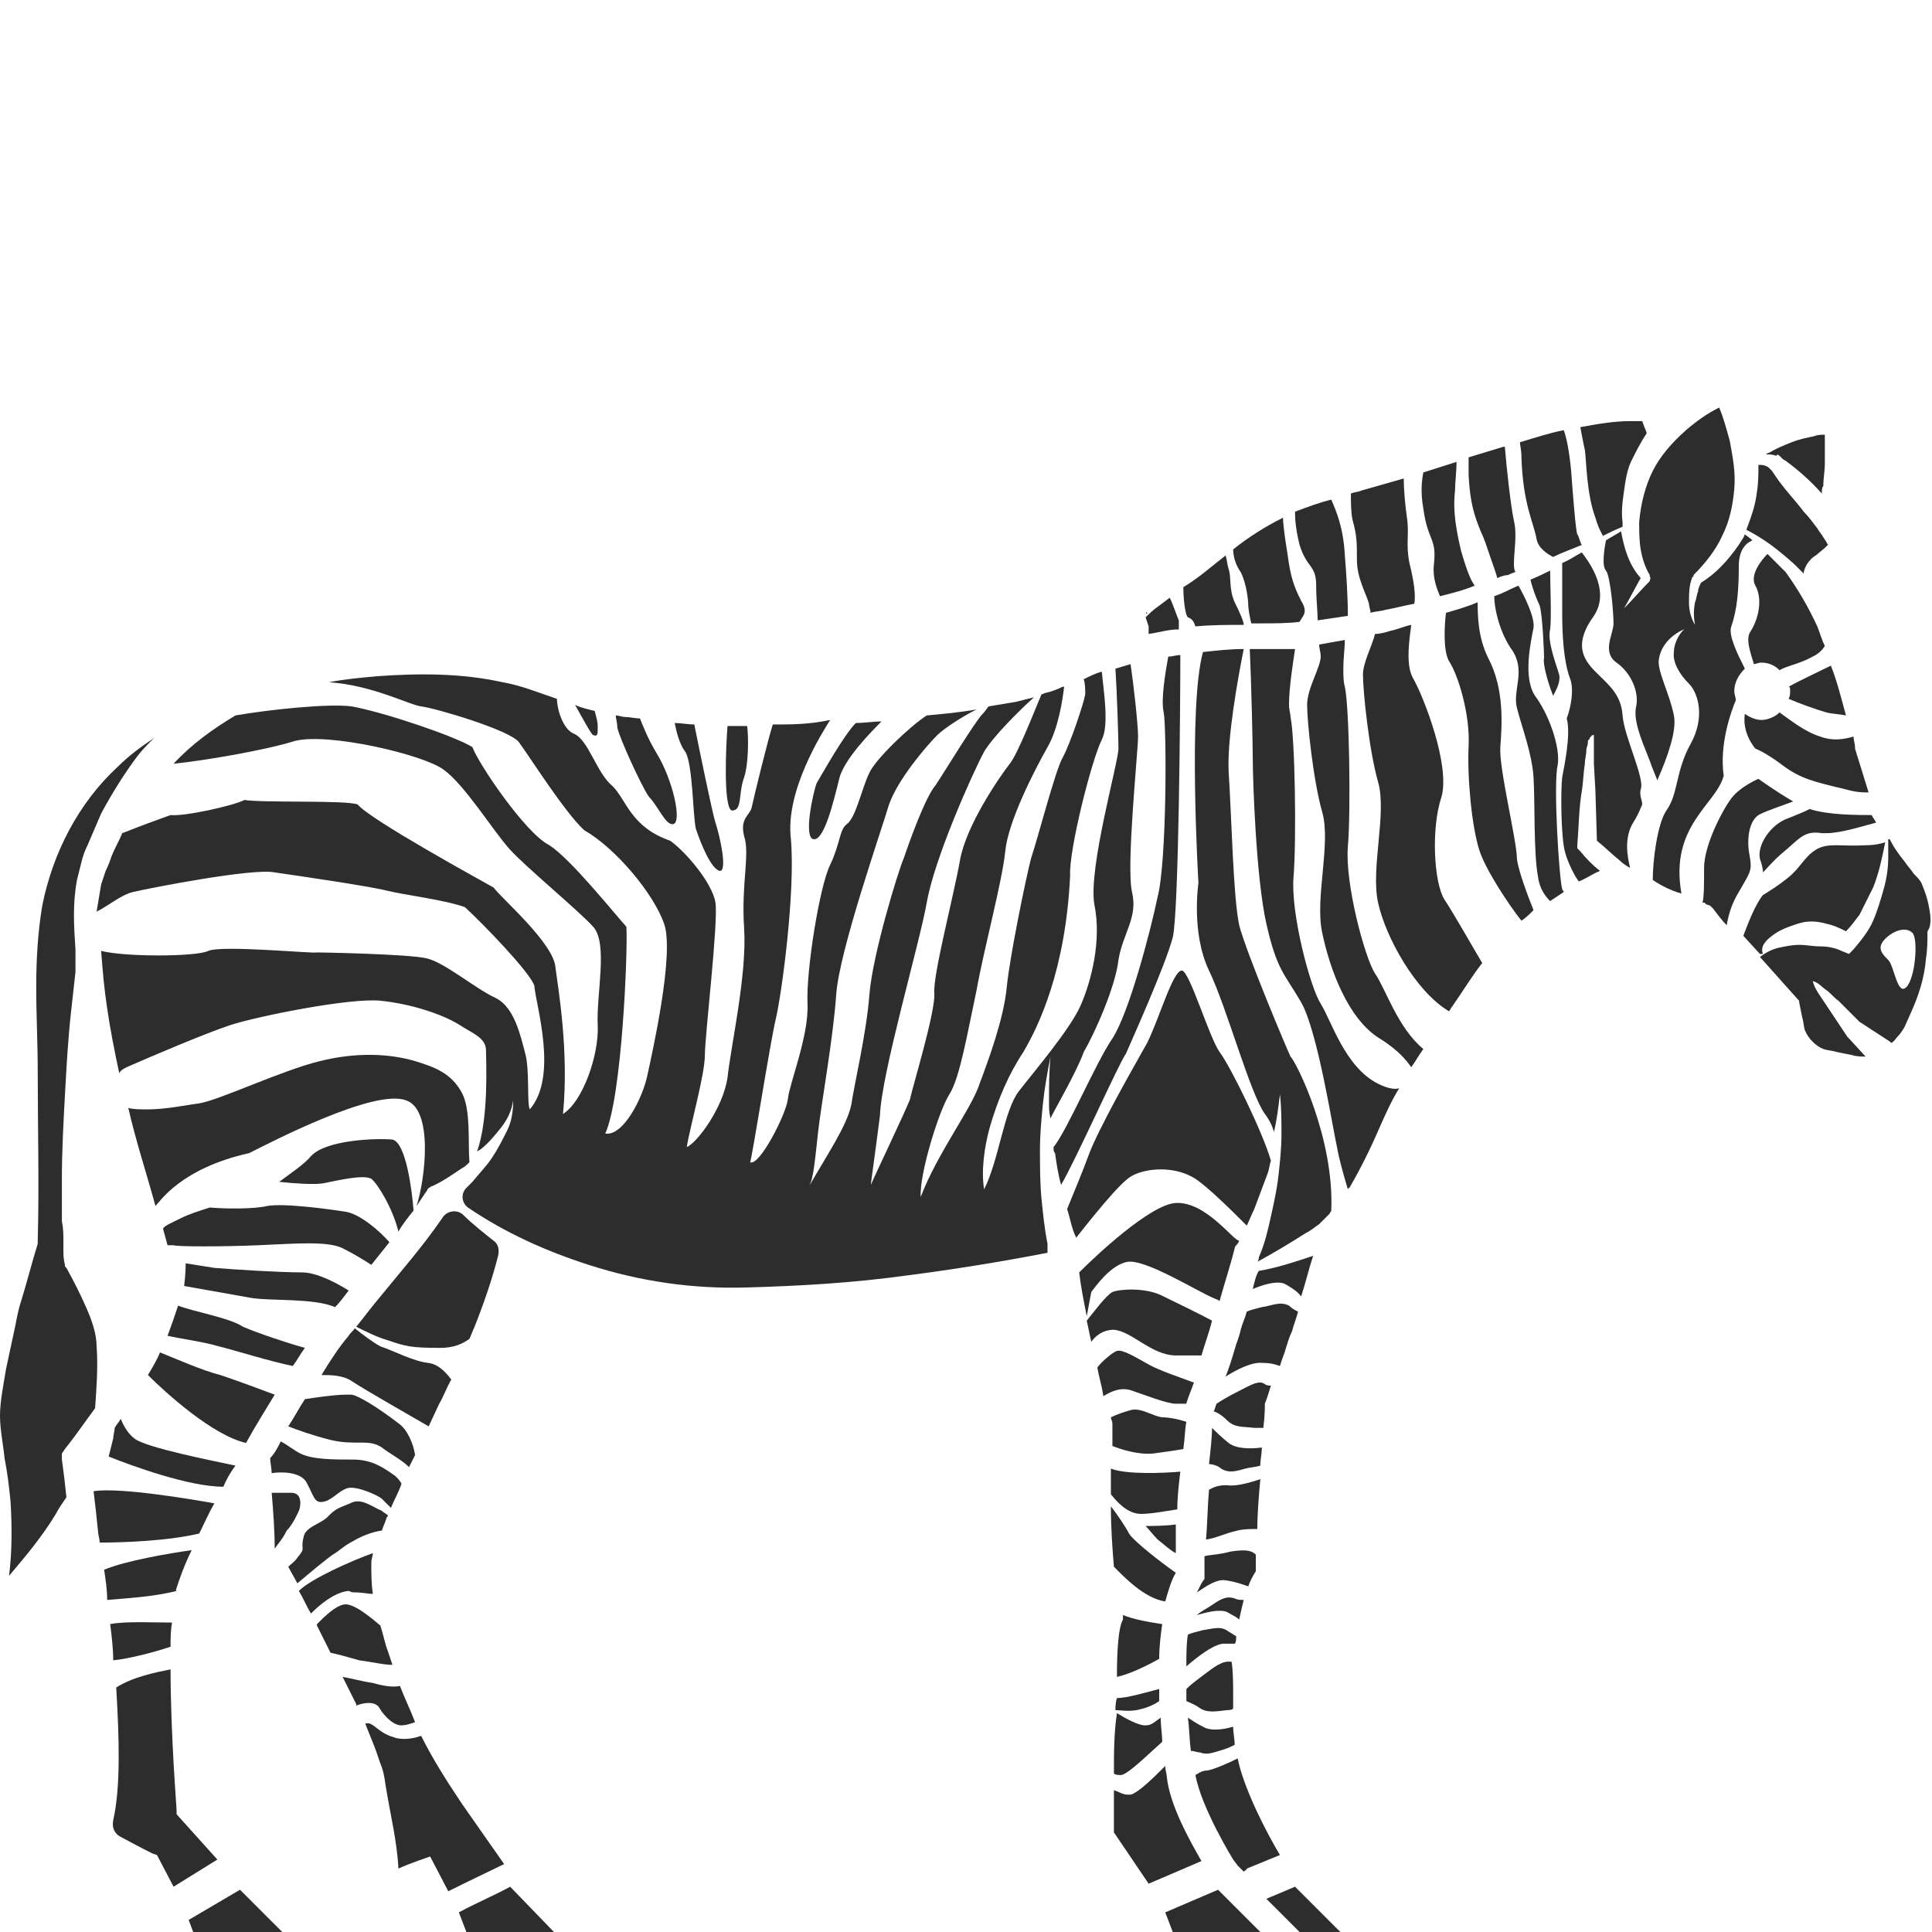 <?xml version="1.0" encoding="utf-8"?>
<!-- Generator: Adobe Illustrator 23.0.0, SVG Export Plug-In . SVG Version: 6.00 Build 0)  -->
<svg version="1.1" id="Layer_1" xmlns="http://www.w3.org/2000/svg" xmlns:xlink="http://www.w3.org/1999/xlink" x="0px" y="0px"
	 viewBox="0 0 128 128" style="enable-background:new 0 0 128 128;" xml:space="preserve">
<style type="text/css">
	.st0{fill:#2D2D2D;}
</style>
<g>
	<path class="st0" d="M27.4,80.2c-0.1-1.3-0.5-4.5-1.4-4.7c-1-0.1-4.4,0-5.4,1.1c-0.4,0.5-1.3,1.1-2.1,1.7c0.9,0.1,2.3,0.2,2.9,0.1
		c1-0.2,2.7-0.6,3.2-0.3c0.4,0.3,1.4,1.9,1.8,3.5C26.6,81.2,27,80.7,27.4,80.2z"/>
	<path class="st0" d="M11.3,109.1c0-0.5,0-1.1,0.1-1.6c-1.1,0-3.1-0.1-4.1,0.1c0,0,0,0,0,0c0.1,0.8,0.2,1.6,0.2,2.4
		C8.5,109.9,10.1,109.5,11.3,109.1z"/>
	<polygon class="st0" points="12.8,128 18.7,128 15.9,125.2 12.5,127.2 	"/>
	<path class="st0" d="M11.7,105.2c0.2-0.6,0.5-1.5,1-2.5c-1.4,0.2-4.4,0.7-5.8,1.3c0.1,0.7,0.2,1.3,0.2,2c1.1-0.1,3.1-0.2,4.6-0.6
		C11.6,105.3,11.7,105.3,11.7,105.2z"/>
	<path class="st0" d="M6.4,89.2c0-0.8-0.3-1.7-0.7-2.6c-0.4-0.9-0.8-1.7-1.3-2.6l-0.1-0.1l0-0.1c-0.1-0.4-0.1-0.7-0.1-1.1v0
		c0-0.2,0-0.3,0-0.4c0-0.5,0-0.9-0.1-1.4c0-0.9,0-1.8,0-2.8c0-1.8,0.1-3.7,0.2-5.5c0.1-1.8,0.2-3.7,0.4-5.5c0.1-0.9,0.2-1.8,0.3-2.7
		C5,64.1,5,63.9,5,63.7C5,63.4,5,63.1,5,62.9c-0.1-1.5-0.2-3,0.1-4.6c0.1-0.4,0.2-0.8,0.3-1.2c0.1-0.4,0.2-0.7,0.4-1.1
		c0.3-0.7,0.6-1.4,0.9-2.1c0.7-1.3,1.5-2.6,2.4-3.8c0.3-0.4,0.7-0.8,1.1-1.2c-0.9,0.6-1.7,1.2-2.4,1.9c-2.6,2.4-4.3,5.7-5,9.2
		c-0.3,1.8-0.4,3.6-0.4,5.4c0,1.9,0.1,3.7,0.1,5.6c0,3.7,0.1,7.5,0,11.2v0.1l0,0.1c-0.4,1.3-0.7,2.5-1.1,3.8v0
		c-0.2,0.6-0.3,1.2-0.4,1.7c-0.2,0.9-0.4,1.9-0.6,2.8C0.2,91.9,0,92.9,0,93.8c0,0.9,0.2,1.8,0.3,2.8c0.2,1,0.3,1.9,0.4,2.9
		c0.1,1.7,0.1,3.3-0.1,4.9c1.1-1.3,2.2-2.6,3.1-4.1c0.2-0.4,0.5-0.8,0.7-1.1c-0.1-1-0.2-1.8-0.3-2.5l0-0.4L4.3,96
		c0.8-1,1.4-1.9,2-2.7C6.4,91.9,6.5,90.5,6.4,89.2z"/>
	<path class="st0" d="M39.3,48.7c0.3,0.1,0.3,0,0.3-0.6c0-0.3-0.1-0.6-0.2-1c-0.4-0.1-0.9-0.2-1.3-0.4
		C38.6,47.6,39.2,48.7,39.3,48.7z"/>
	<path class="st0" d="M27.6,79.9L27.6,79.9L27.6,79.9c0.2-0.3,0.4-0.6,0.6-0.9c0,0,0,0,0,0c0.1-0.1,0.1-0.2,0.2-0.3
		c0.1,0,0.1-0.1,0.2-0.1c0.7-0.3,1.4-0.8,2-1.2c0.2-0.1,0.3-0.2,0.5-0.4c-0.1-1.3,0.1-3.5-0.5-4.6c-0.7-1.3-1.8-1.7-3.1-2.1
		c-1.7-0.5-3.9-0.6-6.3,0c-2.5,0.6-6.7,2.6-8,2.8c-0.8,0.1-2.2,0.4-3.4,0.4c-0.5,0-1,0-1.3-0.1c0.5,2.2,1.2,4.3,1.8,6.5
		c0.3-0.3,1.7-2.5,6.2-3.5c1.4-0.7,8.3-4.3,10.4-3.5C28.7,73.5,28.2,78,27.6,79.9C27.6,79.9,27.6,79.9,27.6,79.9z"/>
	<path class="st0" d="M11.8,86.5c-0.2,0.6-0.4,1.2-0.7,2c0.9,0.2,2.4,0.4,3.4,0.7c1.2,0.3,3.4,1,4.9,1.3c0.3-0.4,0.5-0.8,0.8-1.2
		c-1.1-0.3-3.2-1-4.1-1.4C15.2,87.3,12.8,86.9,11.8,86.5z"/>
	<path class="st0" d="M22.2,86.6c0.3-0.3,0.6-0.7,0.9-1.1c-0.8-0.5-2.1-1.2-3.1-1.2c-1.5,0-4.6-0.2-5.8-0.3
		c-0.6-0.1-1.3-0.2-1.9-0.3c0,0.2,0,0.7-0.1,1.5c1.1,0.2,3.4,0.6,4.5,0.8C18.1,86.2,20.8,86,22.2,86.6
		C22.2,86.6,22.2,86.6,22.2,86.6z"/>
	<path class="st0" d="M25.8,82.3c-0.7-0.8-1.9-1.8-2.8-2c-1.2-0.2-4.2-0.6-5.3-0.4c-0.8,0.2-2.7,0.2-3.8,0.1
		c-0.6,0.2-1.3,0.4-1.9,0.7c-0.6,0.3-1.1,0.5-1.2,0.7c0.1,0.4,0.2,0.7,0.3,1.1c0,0,0,0,0,0c0.2,0,0.4,0,0.4,0c0.2,0.1,3.3,0.1,5.6,0
		c2.4-0.1,4.6-0.3,5.6,0.2c0.6,0.3,1.3,0.7,1.9,1.1C25,83.3,25.4,82.8,25.8,82.3z"/>
	<path class="st0" d="M23.4,102.1c0.5-0.3,1.2-0.6,1.9-0.7c0.1-0.3,0.2-0.5,0.3-0.8c0-0.1,0.1-0.1,0.1-0.2c-0.1-0.1-0.3-0.2-0.4-0.3
		c-0.7-0.3-1.4-0.9-2.1-0.5c-0.7,0.3-0.9,0.3-1.4,0.8c-0.5,0.6-1.6,0.7-1.7,1.5c-0.2,0.8,0.2,0.6-0.4,1.3c-0.2,0.3-0.4,0.4-0.6,0.6
		c0.2,0.4,0.4,0.7,0.6,1.1c0.6-0.5,2-1.7,2.5-2C22.4,102.8,22.8,102.4,23.4,102.1z"/>
	<path class="st0" d="M23.5,105.5c0.5,0,0.9,0.1,1.2,0.1c-0.1-0.7-0.1-1.3-0.1-2.1c0-0.2,0.1-0.4,0.1-0.6c-1.4,0.5-4.1,1.7-4.9,2.5
		c0.3,0.5,0.5,1,0.8,1.5c0.5-0.5,1.5-1.4,2.5-1.5C23.3,105.5,23.4,105.5,23.5,105.5z"/>
	<path class="st0" d="M43,52.8c0.6,0.6,1.1,1.9,1.6,1.8c0.6-0.1,0-2.9-1.1-4.7c-0.6-1-0.9-1.8-1.1-2.3c-0.3,0-0.7-0.1-1-0.1
		c-0.2,0-0.4-0.1-0.6-0.1c0,0.2,0.1,0.5,0.1,0.8C41,48.8,42.5,52.1,43,52.8z"/>
	<path class="st0" d="M11.7,120c0-0.2-0.1-1.4-0.2-3.2c-0.1-1.8-0.2-4.1-0.2-6.2c-1,0.2-2.5,0.5-3.6,1.2v0c0.2,3.4,0.3,6.6-0.2,8.8
		c-0.1,0.5,0.1,0.9,0.5,1.1c1.1,0.6,2.1,1.1,2.1,1.1l0.3,0.1l1.1,2.1l2.9-1.8l-2.7-3L11.7,120z"/>
	<path class="st0" d="M26,110.3c-0.1-0.3-0.2-0.6-0.3-0.9c-0.2-0.5-0.3-1.1-0.5-1.7c-0.7-0.6-1.8-1.5-2.4-1.4
		c-0.6,0.1-1.3,0.8-1.8,1.3c0,0,0,0,0,0.1c0.3,0.6,0.6,1.2,0.9,1.8c0.5,0.1,1.2,0.3,1.9,0.5C24.6,110.1,25.4,110.3,26,110.3z"/>
	<path class="st0" d="M19.8,100.1c0.1-0.2,0.3-1.2-0.5-1.2c-0.2,0-0.3,0-0.5,0c-0.3,0-0.6,0-0.8,0c0.1,1.2,0.2,2.5,0.2,3.7
		c0,0,0,0,0,0c0.2-0.3,0.5-0.6,0.8-1.2C19.4,101,19.7,100.3,19.8,100.1z"/>
	<path class="st0" d="M8,94c-0.1,0.2-0.3,0.4-0.4,0.6c0,0.2-0.1,0.5-0.1,0.7c-0.1,0.4-0.2,0.8-0.3,1.2c1.5,0.6,5.3,2,7.6,2
		c0.2-0.5,0.5-1,0.8-1.4c-1.4-0.3-6-1.2-6.7-1.8C8.5,95,8.2,94.5,8,94z"/>
	<path class="st0" d="M20.3,98.2c0.5,0.9,0.5,1.4,1.1,1.3c0.6-0.1,1-0.7,1.6-0.9c0.6-0.2,2.1,0.5,2.3,0.7c0.1,0.1,0.3,0.3,0.6,0.6
		c0.2-0.5,0.5-1,0.7-1.6c-0.1-0.2-0.2-0.3-0.4-0.5c-0.7-0.5-1.5-1.1-2.8-1.1c-1.3,0-2.7,0-3.5-0.4c-0.4-0.2-0.9-0.6-1.3-0.8
		c-0.2,0.4-0.4,0.8-0.7,1.1c0,0.3,0.1,0.7,0.1,1C18.6,97.5,19.9,97.5,20.3,98.2z"/>
	<path class="st0" d="M6.2,98.8L6.2,98.8c0.1,0.8,0.2,1.7,0.3,2.7c0,0.2,0.1,0.4,0.1,0.7c1.5,0,4.5-0.1,6.6-0.6c0.3-0.6,0.6-1.3,1-2
		C13.1,99.4,7.9,98.5,6.2,98.8z"/>
	<path class="st0" d="M14.6,91.1c-1.2-0.3-3-1.1-4-1.5c-0.2,0.5-0.5,1-0.8,1.5c1.2,1.2,4.3,4,6.5,4.5c0.6-1.1,1.3-2.2,1.9-3.2
		C17.4,92.1,15.8,91.5,14.6,91.1z"/>
	<path class="st0" d="M120.6,48.8c-1-0.3-2-1.1-2.7-1.6c-0.3,0.3-0.8,0.5-1.2,0.5c-0.4,0-0.8-0.2-1.1-0.4c-0.2,1.3,0.7,2.3,0.7,2.3
		s0.6,0.2,1.8,1.1c1.2,0.9,2.1,1.1,4.2,1.6c0.7,0.2,1.1,0.2,1.5,0.2c-0.3-1-0.6-1.9-0.9-2.9l0-0.1l0,0c0-0.2-0.1-0.5-0.1-0.7
		c0,0,0,0,0,0C122.1,49,121.4,49.1,120.6,48.8z"/>
	<path class="st0" d="M46.1,54.9c0.3,0.9,1,2.7,1.6,2.8c0.5,0,0-2.3-0.3-3.2c-0.2-0.6-1.1-5-1.4-6.5c-0.4,0-0.9-0.1-1.3-0.1
		c0.1,0.5,0.3,1.4,0.7,1.9C45.9,50.6,45.9,54,46.1,54.9z"/>
	<path class="st0" d="M117.9,30.2l0.1,0.1l0.1,0.1c0.1,0.1,0.2,0.1,0.3,0.2c0.8,0.6,1.6,1.3,2.3,2.1c0-0.2,0-0.4,0.1-0.5
		c0-0.5,0.1-1,0.1-1.5c0-0.5,0-1,0-1.4c0-0.2,0-0.4,0-0.5c-0.2,0-0.5,0-0.7,0.1c-0.5,0.1-1,0.2-1.5,0.4c-0.5,0.2-1,0.4-1.5,0.7
		c-0.1,0-0.2,0.1-0.2,0.1c0.2,0,0.4,0,0.7,0.1C117.7,30.1,117.8,30.1,117.9,30.2z"/>
	<path class="st0" d="M117.1,36.7c-0.4,0.4-1.2,1.4-0.8,2.1c0.5,0.9,0.2,2.2-0.3,3c-0.4,0.5,0,1.5,0.2,2.2c0.1,0,0.3-0.1,0.5-0.1
		c0.5,0,0.9,0.2,1.2,0.5c0.5-0.3,1.3-0.4,2.2-0.9c0.4-0.2,0.6-0.4,0.8-0.7c-0.2-0.4-0.3-0.8-0.5-1.3c-0.6-1.3-1.3-2.5-2.1-3.6
		C117.9,37.5,117.5,37.1,117.1,36.7z"/>
	<path class="st0" d="M105.7,34.3c0.2,0.7,0.4,1,0.5,1.2c0.4-0.2,0.8-0.4,1.3-0.6c0-0.1,0-0.2,0-0.3c-0.1-0.7,0-1.4,0.1-2.1
		c0.1-0.7,0.2-1.4,0.5-2c0.3-0.6,0.6-1.2,1-1.8c-0.1-0.3-0.2-0.5-0.3-0.8c-0.3,0-0.5,0-0.8,0c-1.1,0-2.2,0.2-3.3,0.4
		c0.1,0.5,0.2,1.1,0.3,1.5C105.1,30.4,105.1,32.7,105.7,34.3z"/>
	<path class="st0" d="M101.8,35.7c0.1,0.6,0.7,1,1.1,1.2c0.6-0.3,1.2-0.5,1.9-0.8c-0.1-0.1-0.2-0.6-0.3-0.7
		c-0.1-0.2-0.3-2.7-0.4-4.1c-0.1-1.2-0.3-2.3-0.5-2.8c-1,0.2-1.9,0.5-2.9,0.8c0,0.2,0.1,0.5,0.1,1C100.9,33.4,101.6,34.6,101.8,35.7
		z"/>
	<path class="st0" d="M30.9,128h5.8l-2.9-3c-1.1,0.6-2.3,1.1-3.4,1.7L30.9,128z"/>
	<path class="st0" d="M121.1,36.1C121.1,36.1,121.1,36.1,121.1,36.1C121.2,36,121.1,36,121.1,36.1z"/>
	<path class="st0" d="M118.6,45.8c0,0.2,0,0.3-0.1,0.5c0.7,0.3,1.8,0.7,2.5,0.9c0.4,0.1,0.8,0.1,1.3,0.2c-0.3-1.1-0.6-2.3-1-3.3
		c-0.8,0.4-2.1,1-2.8,1.4C118.6,45.5,118.6,45.6,118.6,45.8z"/>
	<path class="st0" d="M119.9,53.6c-0.4,0.2-0.9,0.4-1.4,0.6c-1.2,0.4-2.1,1.8-1.9,2.7c0.1,0.3,0.2,0.6,0.2,0.9
		c0.3-0.3,0.7-0.8,1.3-1.3c1.1-0.9,1.4-1.5,2.6-1.3c0.1,0,0.2,0,0.3,0c1,0,2.5-0.5,3.3-0.7c-0.1-0.2-0.2-0.3-0.3-0.5c0,0,0,0,0,0
		C123.1,54,121.1,54,119.9,53.6z"/>
	<path class="st0" d="M102.9,46.1c0.2-0.4,0.5-0.9,0.4-1.4c-0.2-0.7-0.8-2.2-0.6-3c0.1-0.7,0-3.2,0-3.9c-0.4,0.2-0.8,0.4-1.3,0.6
		c0.1,0.5,0.4,1.3,0.6,1.7c0.2,0.6,0.3,3.2,0.3,3.5C102.2,43.9,102.5,45.1,102.9,46.1z"/>
	<path class="st0" d="M119.5,38c0-0.2,0.1-0.4,0.2-0.6c0.2-0.3,0.4-0.5,0.6-0.6l0.6-0.5c0.1-0.1,0.1-0.1,0.2-0.2c0,0,0,0,0,0
		l-0.1-0.2l-0.2-0.3c-0.1-0.2-0.3-0.4-0.4-0.6c-0.3-0.4-0.6-0.8-0.9-1.1c-0.6-0.8-1.3-1.5-1.9-2.4l-0.2-0.3l-0.1-0.1c0,0,0,0,0,0
		c0,0,0,0-0.1-0.1c-0.1-0.1-0.3-0.2-0.6-0.2c0,0,0,0-0.1,0c0,0.6,0,1.2-0.1,1.8c-0.1,0.9-0.4,1.7-0.7,2.5c1.2,0.6,2.2,1.4,3.2,2.3
		C119.1,37.6,119.3,37.8,119.5,38z"/>
	<path class="st0" d="M79.2,41.5c1.1-0.1,2.1-0.1,3.2-0.1c0-0.2-0.2-0.7-0.6-1.5c-0.4-0.9-0.2-1.6-0.4-2.2c-0.1-0.3-0.1-0.6-0.2-0.9
		c-0.9,0.7-1.8,1.5-2.8,2.1c0,0.7,0.1,1.8,0.3,2C79,41,79.1,41.2,79.2,41.5z"/>
	<path class="st0" d="M76.1,41.5c0,0.2,0,0.3,0,0.5c0.7-0.1,1.3-0.3,2-0.3c0-0.2,0-0.4,0-0.6c-0.1-0.2-0.4-1.1-0.6-1.5l-0.8,0.6
		c-0.3,0.2-0.6,0.5-0.8,0.7l0,0L76.1,41.5z"/>
	<path class="st0" d="M76,40.7c0,0,0-0.1,0-0.1c0,0,0,0,0,0C75.9,40.5,75.9,40.6,76,40.7L76,40.7z"/>
	<path class="st0" d="M48.5,53.7c0.7,0,0.4-1.1,0.8-2.2c0.3-0.9,0.3-2.7,0.2-3.4c-0.4,0-0.9,0-1.3,0C48.1,49.3,47.9,53.6,48.5,53.7z
		"/>
	<path class="st0" d="M98.1,35.2c0.2,0.4,0.4,1,0.6,1.6c0.2,0.6,0.4,1.1,0.5,1.5c0.2-0.1,0.5-0.2,0.7-0.2c0.2-0.1,0.5-0.2,0.7-0.3
		l-0.2,0.1c-0.3-0.5,0.2-2.2-0.1-3.4c-0.2-0.9-0.5-3.6-0.6-4.9c0,0-0.1,0-0.1,0l-2.3,0.7c0,0.3,0,0.7,0,1.2
		C97.4,33.4,97.7,34.2,98.1,35.2z"/>
	<path class="st0" d="M53.9,55.6c0.7,0.1,1.3-2.4,1.7-4c0.3-1.3,2.2-3.2,2.8-3.8c-0.6,0-1.1,0.1-1.7,0.1h0c-0.8,0.8-2.3,3.5-2.6,4
		C53.9,52.4,53.2,55.5,53.9,55.6z"/>
	<path class="st0" d="M89.9,37.1c0,1.2,0.6,2.2,0.8,2.9c0,0.2,0.1,0.4,0.1,0.6c0.3-0.1,0.7-0.1,1-0.2c0.6-0.1,1.3-0.3,1.9-0.4
		c0.1-0.5,0-1.4-0.3-2.6c-0.3-1.4,0-2-0.2-3.2c-0.1-0.7-0.2-1.8-0.2-2.5l-2.8,0.8c-0.2,0.1-0.5,0.1-0.7,0.2c0,0.5,0,1.2,0.1,1.7
		C89.9,35.5,89.9,35.9,89.9,37.1z"/>
	<path class="st0" d="M95,37.4c-0.1,0.9,0.2,1.6,0.4,2.1c0.8-0.2,1.6-0.4,2.3-0.7c-0.2-0.3-0.4-0.6-0.9-2.3c-0.5-2.1-0.5-3.1-0.4-4
		c0-0.5,0.1-1.3,0.1-1.9l-2.2,0.7c-0.1,0.5-0.2,1.3,0,2.4C94.6,35.9,95.2,35.6,95,37.4z"/>
	<path class="st0" d="M82.7,40.1c0,0.2,0.1,0.8,0.2,1.2c0.2,0,0.4,0,0.7,0c0.8,0,1.7,0,2.5-0.1c0.2-0.4,0.6-0.6,0.1-1.4
		c-0.5-1-0.7-1.6-0.9-3.1c-0.2-1.2-0.3-2.1-0.3-2.4c-1.2,0.6-2.3,1.3-3.3,2.1c0,0.5,0.2,1.1,0.5,1.5C82.6,38.7,82.7,39.8,82.7,40.1z
		"/>
	<path class="st0" d="M87.2,38.8c0,0.9,0.1,1.8,0.1,2.3h0c0.7-0.1,1.3-0.2,2-0.3c0-1.2-0.1-2.8-0.2-4c-0.1-1.9-0.6-3-0.9-3.7
		c-0.8,0.2-1.6,0.5-2.4,0.8c0,0.3,0,1,0.3,2.2C86.6,37.7,87.2,37.4,87.2,38.8z"/>
	<path class="st0" d="M115,46.4c0-0.2-0.1-0.4-0.1-0.6c0-0.6,0.3-1.1,0.7-1.5c-0.5-1-1.1-2.2-0.9-2.8c0.4-1.1,0.5-2.5,0.5-4
		c0-0.5,0.1-0.9,0.3-1.2c0.2-0.3,0.4-0.4,0.6-0.5c-0.2-0.2-0.4-0.3-0.5-0.4c-0.1,0.3-0.3,0.5-0.4,0.7c-0.7,1-1.5,1.9-2.5,2.5
		c-0.1,0.2-0.2,0.4-0.2,0.6c-0.1,0.2-0.1,0.5-0.2,0.7c-0.1,0.5-0.1,1,0,1.5c-0.3-0.5-0.4-1-0.4-1.5c0-0.5,0-1.1,0.2-1.6
		c0,0,0-0.1,0.1-0.1l0-0.1c0.8-0.8,1.5-1.7,1.9-2.6c0.5-1,0.7-2,0.8-3.1c0.1-1.1-0.1-2.1-0.3-3.2c-0.2-0.7-0.4-1.5-0.7-2.2
		c-0.8,0.4-1.5,0.9-2.2,1.5c-0.9,0.8-1.7,1.7-2.2,2.7c-0.5,1-0.8,2.2-0.9,3.4c0,0.6,0,1.2,0.1,1.8c0.1,0.6,0.3,1.2,0.6,1.7l0,0.1
		c0.1,0.1,0,0.2,0,0.3c-0.6,0.6-1.1,1.2-1.7,1.8c0.4-0.7,0.7-1.3,1.1-2c-0.8-0.9-1.1-2-1.3-3.1c-0.3,0.2-0.7,0.4-1,0.6c0,0,0,0,0,0
		c-0.1,0.5-0.3,1.7,0,2c0.3,0.4,0.5,2.8,0.5,3.5c0,0.7-0.8,1.9,0.2,2.6c1,0.7,1.5,2,1.3,2.9c-0.2,0.9,0.3,2.1,0.9,3.6
		c0.2,0.6,0.4,1,0.5,1.3c0.7-1.6,1.3-3.3,1.1-4.3c-0.3-1.5-1.1-2.9-1-3.7c0.2-1.4,1.6-2,1.7-2c-0.2,0.1-0.7,0.8-0.7,1.5
		c-0.1,0.7,0.4,1.5,1,2.1c0.6,0.6,1.1,2.2,0.1,4c-1,1.8-0.8,3.3-1.6,4.4c-0.6,0.9-0.9,3.3-0.9,4.6c0.6,0.4,1.2,0.7,1.9,0.9
		c-0.8-4.5,2.3-5.9,2.8-7.8C113.9,49.3,114.7,47.1,115,46.4z M111.6,41.5L111.6,41.5L111.6,41.5z"/>
	<path class="st0" d="M91.3,71.8c-2.2-1.1-3.1-4.2-3.8-5.3c-0.7-1.1-2-6-1.8-8.4c0.2-2.4,0.1-9.2-0.2-10.6c0-0.2-0.1-0.5-0.1-0.8
		c0-1.2,0.3-3,0.4-3.7C85,43,84.3,43,83.5,43c-0.2,0-0.5,0-0.7,0c0.1,2.1,0.2,6.4,0.2,7.3c0,1.2,0.2,7.8,0.9,10.9
		c0.7,3.1,1.2,3.3,2.3,5.2c1.1,1.9,2.1,8.4,2.4,9.7c0.1,0.6,0.4,1.7,0.7,2.7c0,0,0-0.1,0.1-0.1c0.7-1.2,1.4-2.6,2-4
		c0.4-0.9,0.8-1.8,1.3-2.6C92.4,72.2,91.9,72.1,91.3,71.8z"/>
	<path class="st0" d="M81.4,95.6c-0.5-0.4-0.8-0.7-1.1-1c0,0.6-0.1,1.5-0.2,2.4c0.2,0,0.6,0.1,0.8,0.3c0.5,0.3,0.9,0.2,1.6,0
		c0.4-0.1,0.7-0.1,1-0.2v0c0-0.4,0.1-0.8,0.1-1.2C82.9,96,81.9,96,81.4,95.6z"/>
	<path class="st0" d="M83.6,86.6c-0.4,0.1-0.8,0.2-1,0.3c-0.1,0.4-0.3,0.8-0.4,1.2c-0.1,0.5-0.3,0.9-0.4,1.3v0
		c-0.2,0.7-0.4,1.3-0.6,1.8c0.8-0.5,1.8-1,2.5-0.9c0.5,0,0.8,0.1,1.1,0.2c0.1-0.4,0.3-0.8,0.4-1.2c0.1-0.3,0.2-0.7,0.4-1.1
		c0.1-0.4,0.3-0.9,0.4-1.3c-0.2-0.1-0.4-0.2-0.6-0.4C84.8,86.2,84.3,86.5,83.6,86.6z"/>
	<path class="st0" d="M82.1,61.3c-0.4-1.9-0.5-7.1-0.7-10.2c-0.1-2.2,0.6-6.1,1-8.1c-0.9,0-1.8,0.1-2.7,0.2
		c-1,3.6-0.3,15.3-0.3,15.3s-0.5,3.3,0.7,5.8c1.2,2.5,2.7,8.1,3.7,9.5c0.3,0.4,0.5,0.8,0.6,1.2c0.2-0.8,0.3-1.7,0.4-2.5
		c0.1,0.9,0.1,1.8,0.1,2.7c0,0.9-0.1,1.8-0.2,2.7c-0.1,0.9-0.3,1.8-0.5,2.7c-0.2,0.9-0.4,1.8-0.8,2.7c0,0,0,0,0,0
		c0,0.1,0,0.2-0.1,0.3c1.1-0.6,2.1-1.2,3.2-1.9c0.4-0.2,0.6-0.4,0.9-0.6c0.1-0.1,0.3-0.3,0.4-0.4l0.3-0.3c0-0.1,0.1-0.1,0.1-0.2
		c0,0,0,0,0,0c0.2-4.8-2.3-9.8-2.7-10.2C85.3,69.6,82.6,63.2,82.1,61.3z"/>
	<path class="st0" d="M83,85.4c0.7-0.3,1.7-0.6,2.2-0.3c0.5,0.3,0.8,0.5,1,0.8c0.3-0.9,0.5-1.8,0.8-2.7c-1.2,0.4-2.4,0.8-3.6,1
		C83.2,84.5,83.1,85,83,85.4z"/>
	<path class="st0" d="M82,92.2c-0.6,0.3-1.1,0.6-1.4,0.8c-0.1,0.2-0.1,0.4-0.2,0.5c0,0,0,0,0,0c0.3,0.1,0.6,0.3,0.9,0.6
		c0.5,0.5,1,0.4,1.8,0.5c0.1,0,0.2,0,0.3,0c0.1,0,0.2,0,0.3,0c0.1-0.8,0.1-1.4,0.1-1.4l0-0.2c0,0,0.2-0.5,0.4-1.2
		c-0.1,0-0.3,0-0.4-0.1C83.4,91.4,82.8,91.8,82,92.2z"/>
	<path class="st0" d="M80,117.3c-0.4,0-0.6,0.2-0.8,0.3c0.4,2.2,2.5,5.6,2.5,5.6l0.3,0.4l0.4,0.4c0.1-0.1,0.2-0.1,0.2-0.2l2.2-0.9
		c-0.9-1.5-2.4-4.4-2.8-6.4C81.4,116.8,80.5,117.2,80,117.3z"/>
	<path class="st0" d="M77.3,117.7c0-0.2-0.1-0.4-0.1-0.7c0,0,0,0,0,0c-0.7,0.7-1.8,1.8-2.3,1.9c-0.1,0-0.1,0-0.2,0
		c-0.3,0-0.6-0.2-0.9-0.3c0,1.1,0,2,0,2.8l2.3,3.4l3.5-1.5C78.8,121.9,77.5,119.6,77.3,117.7z"/>
	<path class="st0" d="M73.8,117.5c0.1,0.1,0.3,0.1,0.5,0.1c0.5-0.1,1.9-1.5,2.7-2.2c0-0.5-0.1-1-0.1-1.6c-0.3,0.2-0.6,0.5-0.9,0.5
		c-0.5,0.1-1.5-0.5-2-0.8C73.8,114.8,73.8,116.2,73.8,117.5z"/>
	<polygon class="st0" points="77.2,126.7 77.7,128 83.5,128 80.7,125.2 	"/>
	<path class="st0" d="M86.1,128h2.7l-3-3c0,0,0,0,0,0l-1.9,0.8L86.1,128z"/>
	<path class="st0" d="M108.7,52.3c0.3-0.7-1.1-3.5-1.2-4.9c-0.1-1.4-0.9-2-1.8-2.9c-0.9-0.9-1.4-1.9-0.1-3.7
		c1.2-1.8-0.6-3.9-0.8-4.2c0,0,0,0,0,0c-0.4,0.2-0.8,0.5-1.3,0.7c0,0.5,0,2.1,0,3.3c0,1.5,0.1,3.2,0.5,4.3c0.3,0.7,0.1,1.9-0.2,2.7
		c0.3,1.1-0.2,3.3-0.3,3.9c-0.1,0.7-0.1,4,0.2,5c0.2,0.7,0.6,1.5,0.9,1.9c0.5-0.2,0.9-0.5,1.4-0.7c-0.5-0.4-0.9-0.8-1.3-1.3
		l-0.2-0.2l0-0.2c0.1-1.2,0.1-2.4,0.3-3.6c0.1-0.6,0.1-1.2,0.2-1.8c0-0.3,0.1-0.6,0.1-0.9c0-0.2,0.1-0.3,0.1-0.5
		c0-0.1,0-0.2,0.1-0.2c0-0.1,0-0.1,0.2-0.3c0,0,0.1,0,0.1,0c0,0,0,0,0,0.1l0,0.1c0,0,0,0.2,0,0.4c0,0.1,0,0.3,0,0.4
		c0,0.3,0,0.6,0,0.9l0.1,1.8l0.1,3.3c0.5,0.4,1,0.9,1.5,1.3c0.2,0.2,0.5,0.4,0.7,0.5h0c-0.2-0.8-0.4-2,0.2-3
		c0.2-0.3,0.4-0.7,0.6-1.2C108.8,53,108.6,52.7,108.7,52.3z"/>
	<path class="st0" d="M127.8,60.1c-0.1-0.6-0.3-1.1-0.5-1.6c-0.1-0.2-0.3-0.4-0.5-0.6c-0.2-0.3-0.4-0.5-0.6-0.8
		c-0.4-0.5-0.7-0.9-1-1.5c0,0,0,0-0.1,0c0,0.4,0,0.8,0,1.2c0,0.7-0.1,1.4-0.3,2.1c-0.2,0.7-0.4,1.4-0.7,2.1
		c-0.3,0.7-0.8,1.3-1.3,1.9l-0.3,0.3l-0.5-0.2c-0.4-0.2-0.9-0.3-1.4-0.3c-0.5,0-0.9-0.1-1.4-0.1c-0.5,0-0.9,0.1-1.4,0.2
		c-0.4,0.1-0.8,0.3-1.2,0.6c0.8,0.9,1.7,1.9,2.5,2.8l0.1,0.1l0,0.1l0.2,1c0.1,0.3,0.1,0.7,0.2,0.9c0.2,0.5,0.7,1,1.2,1.2
		c0.3,0.1,0.6,0.1,0.9,0.2l1,0.2c0.3,0.1,0.6,0.1,0.9,0.1l-1.1-1.2l-0.1-0.1l-1.2-1.8c-0.2-0.3-0.4-0.6-0.6-0.9
		c-0.2-0.3-0.4-0.6-0.5-1c0.4,0.1,0.6,0.4,0.9,0.6c0.3,0.2,0.5,0.5,0.8,0.7l1.4,1.4l2,1.3c0,0,0.1,0.1,0.1,0.1
		c0.2-0.1,0.3-0.3,0.4-0.4c0.2-0.2,0.4-0.5,0.5-0.7l0.4-0.9c0.5-1.1,0.9-2.3,1-3.6c0.1-0.6,0.1-1.2,0.1-1.8
		C128,61.3,127.9,60.6,127.8,60.1z M126.3,65.4c-0.6,0.6-0.8-1.4-1.2-1.8c-0.4-0.4-0.8-0.8-0.2-1.4c0.6-0.6,1.4-0.8,1.8-0.4
		C127.1,62.2,126.9,64.8,126.3,65.4z"/>
	<path class="st0" d="M117.4,62c0.5-0.4,1.1-0.6,1.7-0.8c0.6-0.2,1.2-0.2,1.9,0c0.5,0.1,0.9,0.3,1.3,0.5c0.3-0.3,0.6-0.7,0.9-1.1
		c0.3-0.6,0.6-1.2,0.9-1.8c0.4-1,0.6-2,0.8-3c-0.3,0.1-0.7,0.2-1.3,0.2c-1.6,0.1-2.5-0.2-3.3,0.3c-0.8,0.5-1,1.2-1.9,1.9
		c-0.5,0.4-1.1,0.8-1.6,1.1c0,0,0,0,0,0c-0.5,0.6-1,1.9-1.3,2.7v0l1.1,1.2c0.1,0,0.1,0,0.2,0C116.6,62.7,117,62.3,117.4,62z"/>
	<path class="st0" d="M115.9,56.6c-0.2-1.1,0-2.4,0.8-2.7c0.4-0.2,1.3-0.5,2.1-0.8c-1.2-0.7-2.3-1.5-2.3-1.5s-1.2,0.5-1.8,1.3
		c-0.6,0.8-1.8,3.1-1.8,4.6c0,1,0,1.9-0.1,2.3c0.1,0,0.2,0,0.2,0.1l0.3,0.1l0.2,0.2c0.3,0.4,0.6,0.8,0.9,1.1
		c0.1-0.6,0.3-1.4,0.8-2.2C116,57.7,116.1,57.7,115.9,56.6z"/>
	<path class="st0" d="M26.1,115.1c-1.1-0.3-1.4-1.1-1.9-0.9c0,0,0,0,0,0c0.2,0.5,0.4,1,0.6,1.5c0.2,0.5,0.3,0.9,0.5,1.4
		c0.2,0.6,0.2,1,0.3,1.5c0.3,1.8,0.7,3.4,0.8,5.2c0.6-0.3,2.1-0.8,2.1-0.8s1.1,2.1,1.2,2.3c1.2-0.6,3.5-1.7,3.7-1.8l-2.8-4
		c-1-1.5-1.9-2.9-2.7-4.5C27.4,115.2,26.6,115.3,26.1,115.1z"/>
	<path class="st0" d="M73.9,113.3c0.3,0,0.8,0.1,1.4,0c0.5-0.1,1.1-0.3,1.5-0.6c0-0.3,0-0.5,0-0.8c-0.8,0.2-2.1,0.6-2.8,0.6
		C73.9,112.8,73.9,113.1,73.9,113.3z"/>
	<path class="st0" d="M95.5,52.8c0.6-2.1-1.2-6.7-1.9-7.9c-0.5-0.9-0.2-2.7-0.1-3.5c-0.5,0.1-0.9,0.3-1.4,0.4
		c-0.3,0.1-0.7,0.2-1,0.2h0c-0.2,0.8-0.8,1.9-0.8,2.7c0,1.1,0.4,5,1,7.1c0.6,2.1-0.5,5.7,0,8c0.5,2.3,2.5,5.9,4.7,7.2
		c0.1-0.1,0.1-0.2,0.2-0.3c0.7-1,1.3-2,2-2.9c-0.6-1-1.9-3.3-2.5-4.2C95,58.5,94.8,54.9,95.5,52.8z"/>
	<path class="st0" d="M99.4,49.5c0.1-1.4,0.3-3.8-0.8-5.9c-0.7-1.4-0.7-2.9-0.7-3.7c-0.7,0.3-1.4,0.5-2.1,0.7
		c-0.1,0.8-0.2,2.5,0.2,3.2c0.6,0.9,1.4,3.5,1.3,5.6c-0.1,2.1,0.2,5.3,0.7,6.9c0.4,1.3,2,3.7,2.8,4.7c0.3-0.2,0.5-0.4,0.8-0.7
		c-0.4-1-1-2.6-1.1-3.4C100.5,55.7,99.3,50.9,99.4,49.5z"/>
	<path class="st0" d="M103.2,50.7c0.2-1.2-0.6-3.4-1.5-4.6c-0.8-1.2-0.3-3.5-0.1-4.5c0.1-0.7-0.6-2.1-1-2.8c-0.5,0.2-1,0.5-1.6,0.7
		c0,0.9,0.4,2.5,1.2,3.6c0.9,1.4,0,2.6,0.3,3.8c0.3,1.2,1,3,1.1,4.6c0.1,1.6,0,5.1,0.3,6.6c0.1,0.8,0.5,1.3,0.8,1.6
		c0.3-0.2,0.6-0.4,0.9-0.6h0c0-0.1-0.1-0.1-0.1-0.2C103.3,58.3,102.9,51.9,103.2,50.7z"/>
	<path class="st0" d="M91.1,64.5c-0.7-1.1-2-6-1.8-8.4c0.2-2.4,0.1-9.2-0.2-10.6c-0.1-0.3-0.1-0.8-0.1-1.2c0-0.7,0.1-1.4,0.1-1.9
		c-0.6,0.1-1.1,0.2-1.7,0.3c0,0.3,0.1,0.5,0.1,0.8c0,0.7-0.9,2.1-0.9,3.2c0,1.1,0.4,5,1,7.1c0.6,2.1-0.5,5.7,0,8
		c0.5,2.4,1.7,5.7,3.8,7c1.3,0.8,1.8,1.5,2.1,1.9c0.3-0.4,0.5-0.8,0.8-1.2C92.6,68.1,91.8,65.5,91.1,64.5z"/>
	<path class="st0" d="M77.7,62.1c0.4-1.7,0.5-15.5,0.5-18.7c-0.3,0-0.5,0.1-0.8,0.1c-0.2,1.1-0.5,2.9-0.3,3.7
		c0.2,1.2,0.2,9.9-0.4,12.2c-0.5,2.4-1.9,7.7-3,9.4c-1.1,1.6-3,6.1-3.9,7.2c0,0,0,0,0,0c0,0.2,0,0.3,0.1,0.4
		c0.1,0.7,0.2,1.4,0.4,2.1c1-1.7,3.8-8,4.3-8.7C74.9,69.1,77.2,64,77.7,62.1z"/>
	<path class="st0" d="M75,77.9c0.9-0.5,2.8-0.7,4.2,0.2c0.9,0.6,2.5,2.2,3.4,3.1c0.2-0.4,0.3-0.7,0.5-1.1c0.3-0.8,0.6-1.6,0.9-2.4
		c0.1-0.3,0.1-0.5,0.2-0.8c-0.5-1.8-2.7-6.3-3.4-7.2c-0.7-1-2-5.4-2.5-5.4c-0.6,0-1.5,3.2-2.3,4.8c-0.9,1.6-3.3,5.8-3.9,7.5
		c-0.4,1.1-1,2.5-1.4,3.5c0.2,0.6,0.3,1.3,0.6,1.9C72.1,81,74.2,78.3,75,77.9z"/>
	<path class="st0" d="M74.7,83.6c1.2-0.2,4.7,2,5.7,2.4c0.2,0.1,0.3,0.1,0.4,0.2c0,0,0,0,0,0c0.3-1.1,0.7-2.3,1-3.5
		c0-0.1,0.1-0.2,0.2-0.3l0.1-0.2c-0.4,0-2.2-2.6-4.2-2.5c-1.7,0.1-5.3,3.5-6.4,4.6c0.1,0.9,0.3,1.9,0.5,2.9l0.3-1.6
		C72.4,85.5,73.5,83.8,74.7,83.6z"/>
	<path class="st0" d="M77.9,89.8c0.7,0,1.3,0,1.7,0v0c0.2-0.7,0.5-1.5,0.7-2.3c-0.9-0.5-2.6-1.3-3.4-1.7c-1.1-0.5-2.7-0.4-3.2-0.2
		c-0.4,0.2-1.3,1.4-1.7,1.9c0.1,0.5,0.2,0.9,0.3,1.4c0.2-0.3,0.7-0.8,1.5-0.8C75,88.2,76.3,89.8,77.9,89.8z"/>
	<path class="st0" d="M81.5,102.8c-0.7,0.2-1.3,0.2-1.7,0.3c0,0.4,0,0.8,0,1.2l0,0.3l-0.2,0.3c-0.1,0.2-0.2,0.4-0.3,0.6
		c0.6-0.4,1.3-0.9,1.9-0.8c0.7,0.1,1.2,0.3,1.5,0.4c0.1-0.3,0.3-0.7,0.5-1c0-0.2,0-0.4,0-0.5c0-0.2,0-0.4,0-0.6
		C83,102.8,82.7,102.6,81.5,102.8z"/>
	<path class="st0" d="M74.1,63.6c0.3-1.8,1.3-2.8,0.9-4.5c-0.4-1.7,0.4-9.3,0.4-10.3c0-0.8-0.3-3.5-0.5-4.8c-0.3,0.1-0.7,0.2-1,0.3
		c0.1,1.5,0.2,4.6,0.2,5.3c0,0.9-2,7.9-1.6,10.3c0.5,2.4-0.2,5.1-0.9,6.7c-0.7,1.6-3.1,4.4-4.1,5.7c-1,1.3-1.3,4.5-2.3,6.5
		c-0.2-1.2,0-2.8,0.4-4.2c0.5-1.7,1.2-3.4,2.2-4.9c1-1.7,2.8-5.4,3.1-11.7c-0.1-1.6,1.4-7.6,2.1-9c0.5-1,0.1-3.3,0-4.5
		c-0.4,0.1-0.8,0.3-1.2,0.5c0.1,0.3,0.1,0.7,0.1,1c-0.1,0.6-1,3.3-1.5,4.2c-0.5,0.9-1.6,5.2-2.1,6.7c-0.4,1.6-1.4,6.5-1.6,8.5
		c-0.2,2.1-1.2,4.8-1.8,6.4c-0.5,1.6-2.8,4.6-3.9,7.5c-0.1-1.5,1.2-5.7,1.9-6.8c0.7-1.1,1.2-4.1,1.8-6.9c0.5-2.8,1.7-7.2,1.9-9.2
		c0.2-2,1.9-5.3,2.8-6.9c0.7-1.2,1-3.1,1.1-4l-0.1,0c-0.4,0.2-0.7,0.3-1.1,0.4c-0.1,0-0.2,0.1-0.3,0.1c-0.5,1.2-1.6,4-2.1,4.6
		c-0.7,0.9-2.9,4.1-3.3,6.4c-0.4,2.3-1.8,7.6-1.7,8.8c0.1,1.2-1.5,6.4-1.6,7c-0.2,0.6-2.5,5.4-2.6,5.7c0-0.2,0.3-2.2,0.6-4.6
		c0.1-2.8,2.6-11.3,3.1-14.1c0.5-2.9,3-8.5,3.8-10c0.6-1,2.3-2.7,3.3-3.6c-0.4,0.1-0.8,0.2-1.2,0.3c-0.6,0.1-1.2,0.2-1.8,0.3
		c-0.1,0.1-0.2,0.3-0.4,0.5c-0.5,0.5-2.5,3.8-3.1,4.7c-0.7,0.8-1.8,3.9-2.1,4.8c-0.4,0.9-2.1,6.5-2.3,9.1c-0.2,2.6-1,5.9-1.2,7.3
		c-0.3,1.4-1.6,3.3-2.8,5.4c0.3-0.5,0.4-1.8,0.6-3.6c0.2-1.8,1-6.2,1.2-9.1c0.2-2.9,3-10.9,3.5-12.6c0.6-1.7,2.5-3.9,3.2-4.6
		c0.4-0.4,1.6-1.2,2.6-1.7c-1.1,0.2-2.2,0.3-3.3,0.4c0,0,0,0,0,0c-1.1,0.7-3.4,2.9-3.8,3.8c-0.5,1-0.9,3-1.5,3.4
		c-0.5,0.4-0.4,1.2-1.1,2.7c-0.7,1.4-1.6,7-1.5,9.2c0.1,2.1-1.2,5.3-1.3,6.3c-0.1,1-1.9,4.5-2.5,4.2c0.2-0.7,1.3-7.8,1.7-9.5
		c0.4-1.7,1.3-8.4,1-11.9c-0.4-3.2,2.1-7.1,2.6-7.9C53.6,48,52.4,48,51.2,48h0c-0.3,0.9-1.3,5-1.4,5.5c-0.1,0.5-0.8,0.7-0.5,1.9
		c0.4,1.2-0.2,3.1,0,6.1c0.2,3.1-0.9,7.9-1.1,9.9c-0.3,2-2,4.3-2.7,4.6c0.2-1.3,1.2-4.8,1.2-6.1c0-1.3,0.9-8.8,0.7-10.1
		c-0.2-1.3-2-3.4-3-4.1c-2.6-0.9-2.9-2.7-3.8-3.6C39.5,51.2,39,49,38,48.6c-0.7-0.3-1.1-1.6-1.1-2.3c-1.2-0.4-2.4-0.9-3.6-1.1
		c-2.7-0.6-5.5-0.6-8.3-0.4c-1.1,0.1-2.2,0.2-3.2,0.4c2.9,0.2,5.3,1.5,6.1,1.6c0.9,0.1,6,1.6,6.5,2.4c0.6,0.8,3,4.6,4.3,5.8
		c2.1,1.2,4.6,4.2,5.3,6.2c0.7,2-0.8,8.6-1.1,10c-0.3,1.5-1.6,4.1-2.8,3.9c1.1-2.4,1.5-12,1.4-13.7c-0.9-1-3.7-4.5-5.1-5.4
		c-1.6-0.8-4.7-5.4-5.1-6.5c-1.1-0.7-5.8-2.3-8-2.7c-1.5-0.2-5.4,0.2-7.7,0.6c0,0,0,0,0,0c-1.5,0.9-2.9,1.9-4.1,3.2
		c2-0.2,6.1-0.9,8-1.5c2.2-0.6,8.6,0.9,9.9,1.9c1.4,1,3.3,4.1,4.4,5.3c1.1,1.2,4.5,4,5.5,5.1c1,1.1,0.2,4.5,0.3,6.5
		c0.1,2-1,5.1-2.3,5.9c0.4-4.1-0.3-8.2-0.5-9.7c-0.1-1.6-3.6-4.6-4.1-5.3c-0.7-0.4-8.2-4.5-9-5.5c-0.7-0.3-6.3-0.1-7.5-0.3
		c-0.8,0.4-4,1.1-4.9,1c-0.3,0.1-2.2,0.8-3.2,1.2c0,0,0,0,0,0c-0.2,0.5-0.5,1-0.7,1.5c-0.1,0.3-0.2,0.6-0.4,1
		c-0.1,0.3-0.2,0.6-0.3,0.9c-0.1,0.6-0.2,1.2-0.3,1.8C7.2,60,8,59.3,8.8,59.1c1.3-0.3,8-1.6,9.4-1.3c1.4,0.2,6.2,0.9,7.4,1.2
		c1.2,0.3,3.8,0.6,5.2,1.1c1.2,1.1,4.3,4.3,4.6,5.2c0.1,1.3,1.6,6-0.3,8.2c-0.2-0.4,0-2.6-0.3-3.7c-0.3-1.1-0.7-3.1-2-3.7
		c-1.3-0.6-3.3-2.3-4.5-2.6c-1.2-0.3-7.2-0.4-7.3-0.4c-0.1,0.1-6.3-0.5-7.2-0.1c-0.4,0.2-1.8,0.3-3.3,0.3c-1.5,0-3-0.1-3.8-0.3
		c0.1,1.3,0.2,2.5,0.4,3.8c0.2,1.4,0.5,2.9,0.8,4.3c0.1-0.2,0.3-0.3,0.5-0.4c1.6-0.7,5.1-2.2,6.9-2.8c1.9-0.6,7.9-1.8,9.9-1.6
		c2,0.2,4.2,0.9,5.4,1.7c0.8,0.5,1.6,0.8,1.6,1.6c0,0.7,0.2,4.5-0.6,6.7c0.1-0.1,0.2-0.1,0.3-0.2c0.5-0.4,0.9-0.9,1.3-1.4
		c0.4-0.5,0.7-1.1,0.8-1.8c0,0.7-0.1,1.4-0.4,2c-0.3,0.6-0.6,1.2-1,1.8c-0.4,0.6-0.9,1.1-1.3,1.6c-0.1,0.1-0.2,0.2-0.4,0.4
		c-0.4,0.4-0.3,1,0.1,1.3c2.5,1.7,5.2,2.9,8,3.8c3.4,1.1,6.9,1.6,10.4,1.5c3.6-0.1,7.1-0.3,10.7-0.8c3.1-0.4,6.2-0.9,9.3-1.5
		c0-0.1,0-0.2,0-0.3c0-0.1,0-0.2,0-0.3c-0.2-1-0.3-2-0.4-3c-0.1-1.1-0.1-2.1-0.1-3.2c0-1.1,0.1-2.1,0.2-3.1c0.1-1,0.3-2.1,0.5-3.1
		c-0.1,1-0.1,2.1-0.1,3.1c0,0.3,0,0.6,0.1,1c0.1-0.3,1.7-3,2.2-4.4C72.5,68.5,73.9,65.4,74.1,63.6z"/>
	<path class="st0" d="M74,111.1c0.9-0.2,2.1-0.8,2.8-1.2c0-0.8,0.1-1.6,0.2-2.3c-0.7-0.1-1.9-0.3-2.6-0.6l0,0.1l0,0.2
		C74.1,107.8,74,109.3,74,111.1z"/>
	<path class="st0" d="M81.6,110.1c-0.6-0.1-1.1,0.3-1.9,0.9c-0.4,0.3-0.8,0.6-1.1,0.9v0c0,0.3,0,0.5,0,0.8c0.2,0.1,0.5,0.2,0.8,0.4
		c0.5,0.4,1.1,0.3,1.9,0.2c0.1,0,0.3,0,0.4-0.1c0-0.3,0-0.6,0-0.9C81.7,111.6,81.7,110.8,81.6,110.1
		C81.7,110.1,81.7,110.1,81.6,110.1z"/>
	<path class="st0" d="M24.7,111.5c-0.7-0.1-1.4-0.3-2-0.4c0.3,0.6,0.6,1.2,0.9,1.8c0,0,0,0.1,0,0.1c0.5-0.2,1.2-0.3,1.5,0.1
		c0.4,0.7,1.1,1.3,1.6,1.2c0.2,0,0.5-0.1,0.8-0.2c-0.3-0.8-0.7-1.6-1-2.4C26,111.8,25.4,111.7,24.7,111.5z"/>
	<path class="st0" d="M28.4,90.3c-1-0.1-2.3-0.8-3.2-1.1C24.8,89,24,88.4,23.5,88c-0.1,0.2-0.3,0.3-0.4,0.5
		c-0.6,0.7-1.2,1.6-1.8,2.6c0.6,0,1.4,0,2,0.4c0.9,0.6,3.9,2.3,5.1,3l0.7-1.5c0.3-0.5,0.5-1.1,0.8-1.6C29.6,91,29.1,90.4,28.4,90.3z
		"/>
	<path class="st0" d="M26.4,94.3c-0.9-0.7-2.5-1.8-3.1-1.9c-0.1,0-0.2,0-0.4,0c-0.7,0-2.1,0.2-2.7,0.3v0c-0.4,0.6-0.7,1.2-1.1,1.8
		c0.5,0.2,1.6,0.6,2.8,0.9c1.7,0.4,2.5-0.1,3.4,0.5c0.5,0.4,1.3,0.8,1.8,1.3l0.4-0.8C27.4,95.7,27,94.7,26.4,94.3z"/>
	<path class="st0" d="M32.7,82.2c-0.5-0.4-1.4-1.1-2-1.7c-0.4-0.4-1.1-0.3-1.4,0.2c-1.3,1.9-2.8,3.6-4.1,5.2c-0.6,0.7-1.1,1.4-1.6,2
		c0.6,0.3,1.4,0.7,2.1,0.9c1.2,0.4,1.5,0.5,3.5,0.5c0.9,0,1.5-0.3,1.9-0.6c0,0,0,0,0,0c0.1-0.2,0.2-0.5,0.3-0.7
		c0.6-1.5,1.2-3.2,1.6-4.8C33.1,82.8,33,82.4,32.7,82.2z"/>
	<path class="st0" d="M74.9,92.1c0.9,0.3,2.4,0.9,3,0.9c0.1,0,0.2,0,0.2,0c0.2,0,0.3,0,0.5,0c0-0.1,0.2-0.6,0.5-1.4
		c-0.8-0.3-2.3-0.8-3-1.2c-0.9-0.5-1.7-1-2.1-0.9c-0.3,0.1-1,0.7-1.3,1.1c0.1,0.6,0.3,1.2,0.4,1.9C73.6,92.2,74.2,91.9,74.9,92.1z"
		/>
	<path class="st0" d="M73.7,94.4l0,0.2c0,0.4,0,0.8,0,1.2c0,0,0,0,0,0c0.5,0.2,1.7,0.6,2.7,0.5c0.7-0.1,1.5-0.2,2-0.3
		c0.1-0.7,0.1-1.3,0.2-1.8C78,94,77.4,93.9,77,93.9c-0.7-0.1-1.3-0.6-2-0.5c-0.4,0.1-1,0.3-1.4,0.5c0,0.1,0.1,0.3,0.1,0.4L73.7,94.4
		z"/>
	<path class="st0" d="M75.6,100.3c0.7,0,1.7-0.2,2.4-0.3c0-0.8,0.1-1.7,0.2-2.5v0c-1.1,0.1-3.6,0.2-4.6-0.2c0,0.6,0,1.1,0,1.7
		C74,99.5,74.7,100.3,75.6,100.3z"/>
	<path class="st0" d="M79.5,116.1c0.5,0.2,0.9,0,1.6-0.2c0.3-0.1,0.5-0.2,0.7-0.3c0-0.4-0.1-0.8-0.1-1.2c-0.7,0.2-1.5,0.3-2,0
		c-0.4-0.2-0.7-0.4-1-0.6c0.1,0.7,0.1,1.5,0.2,2.2C79.1,116,79.3,116.1,79.5,116.1z"/>
	<path class="st0" d="M76.7,102c0.4,0.3,0.8,0.7,1.2,0.9c0-0.6,0-1.2,0-1.9v0c-0.7,0.1-1.6,0.1-2,0.1
		C76.1,101.3,76.4,101.7,76.7,102z"/>
	<path class="st0" d="M77.2,106.1c0.2-0.7,0.4-1.4,0.7-1.9c-1-0.7-2.8-2.1-3.1-2.6c-0.2-0.4-0.8-1.3-1.2-1.8c0,1.5,0.1,2.8,0.2,4
		C74.4,104.4,75.8,105.9,77.2,106.1z"/>
	<path class="st0" d="M81.9,108.4c-0.2-0.1-0.3-0.2-0.5-0.3c-0.5-0.4-1-0.2-1.7-0.1c-0.4,0.1-0.8,0.2-1,0.3
		c-0.1,0.6-0.1,1.3-0.1,2.1c0.7-0.6,1.7-1.4,2.4-1.5c0.3,0,0.6,0,0.8,0C81.9,108.8,81.9,108.6,81.9,108.4z"/>
	<path class="st0" d="M83.5,98c-0.6,0.2-1.6,0.5-2.2,0.4h-0.1c-0.6,0-0.9,0.2-1.1,0.3v0c-0.1,1.1-0.1,2.2-0.2,3.3
		c0.7-0.1,1.2-0.4,2.1-0.6c0.4-0.1,0.9-0.1,1.3-0.1C83.3,100.3,83.4,99.1,83.5,98z"/>
	<path class="st0" d="M82.4,106c-0.2,0-0.4,0-0.6-0.1c-0.6-0.2-1,0.1-1.6,0.5c-0.3,0.2-0.7,0.4-0.9,0.6c0.7-0.2,1.5-0.4,2-0.2
		c0.3,0.2,0.6,0.3,0.8,0.5C82.2,106.8,82.3,106.4,82.4,106z"/>
	<line class="st0" x1="111.6" y1="41.5" x2="111.6" y2="41.5"/>
</g>
</svg>
